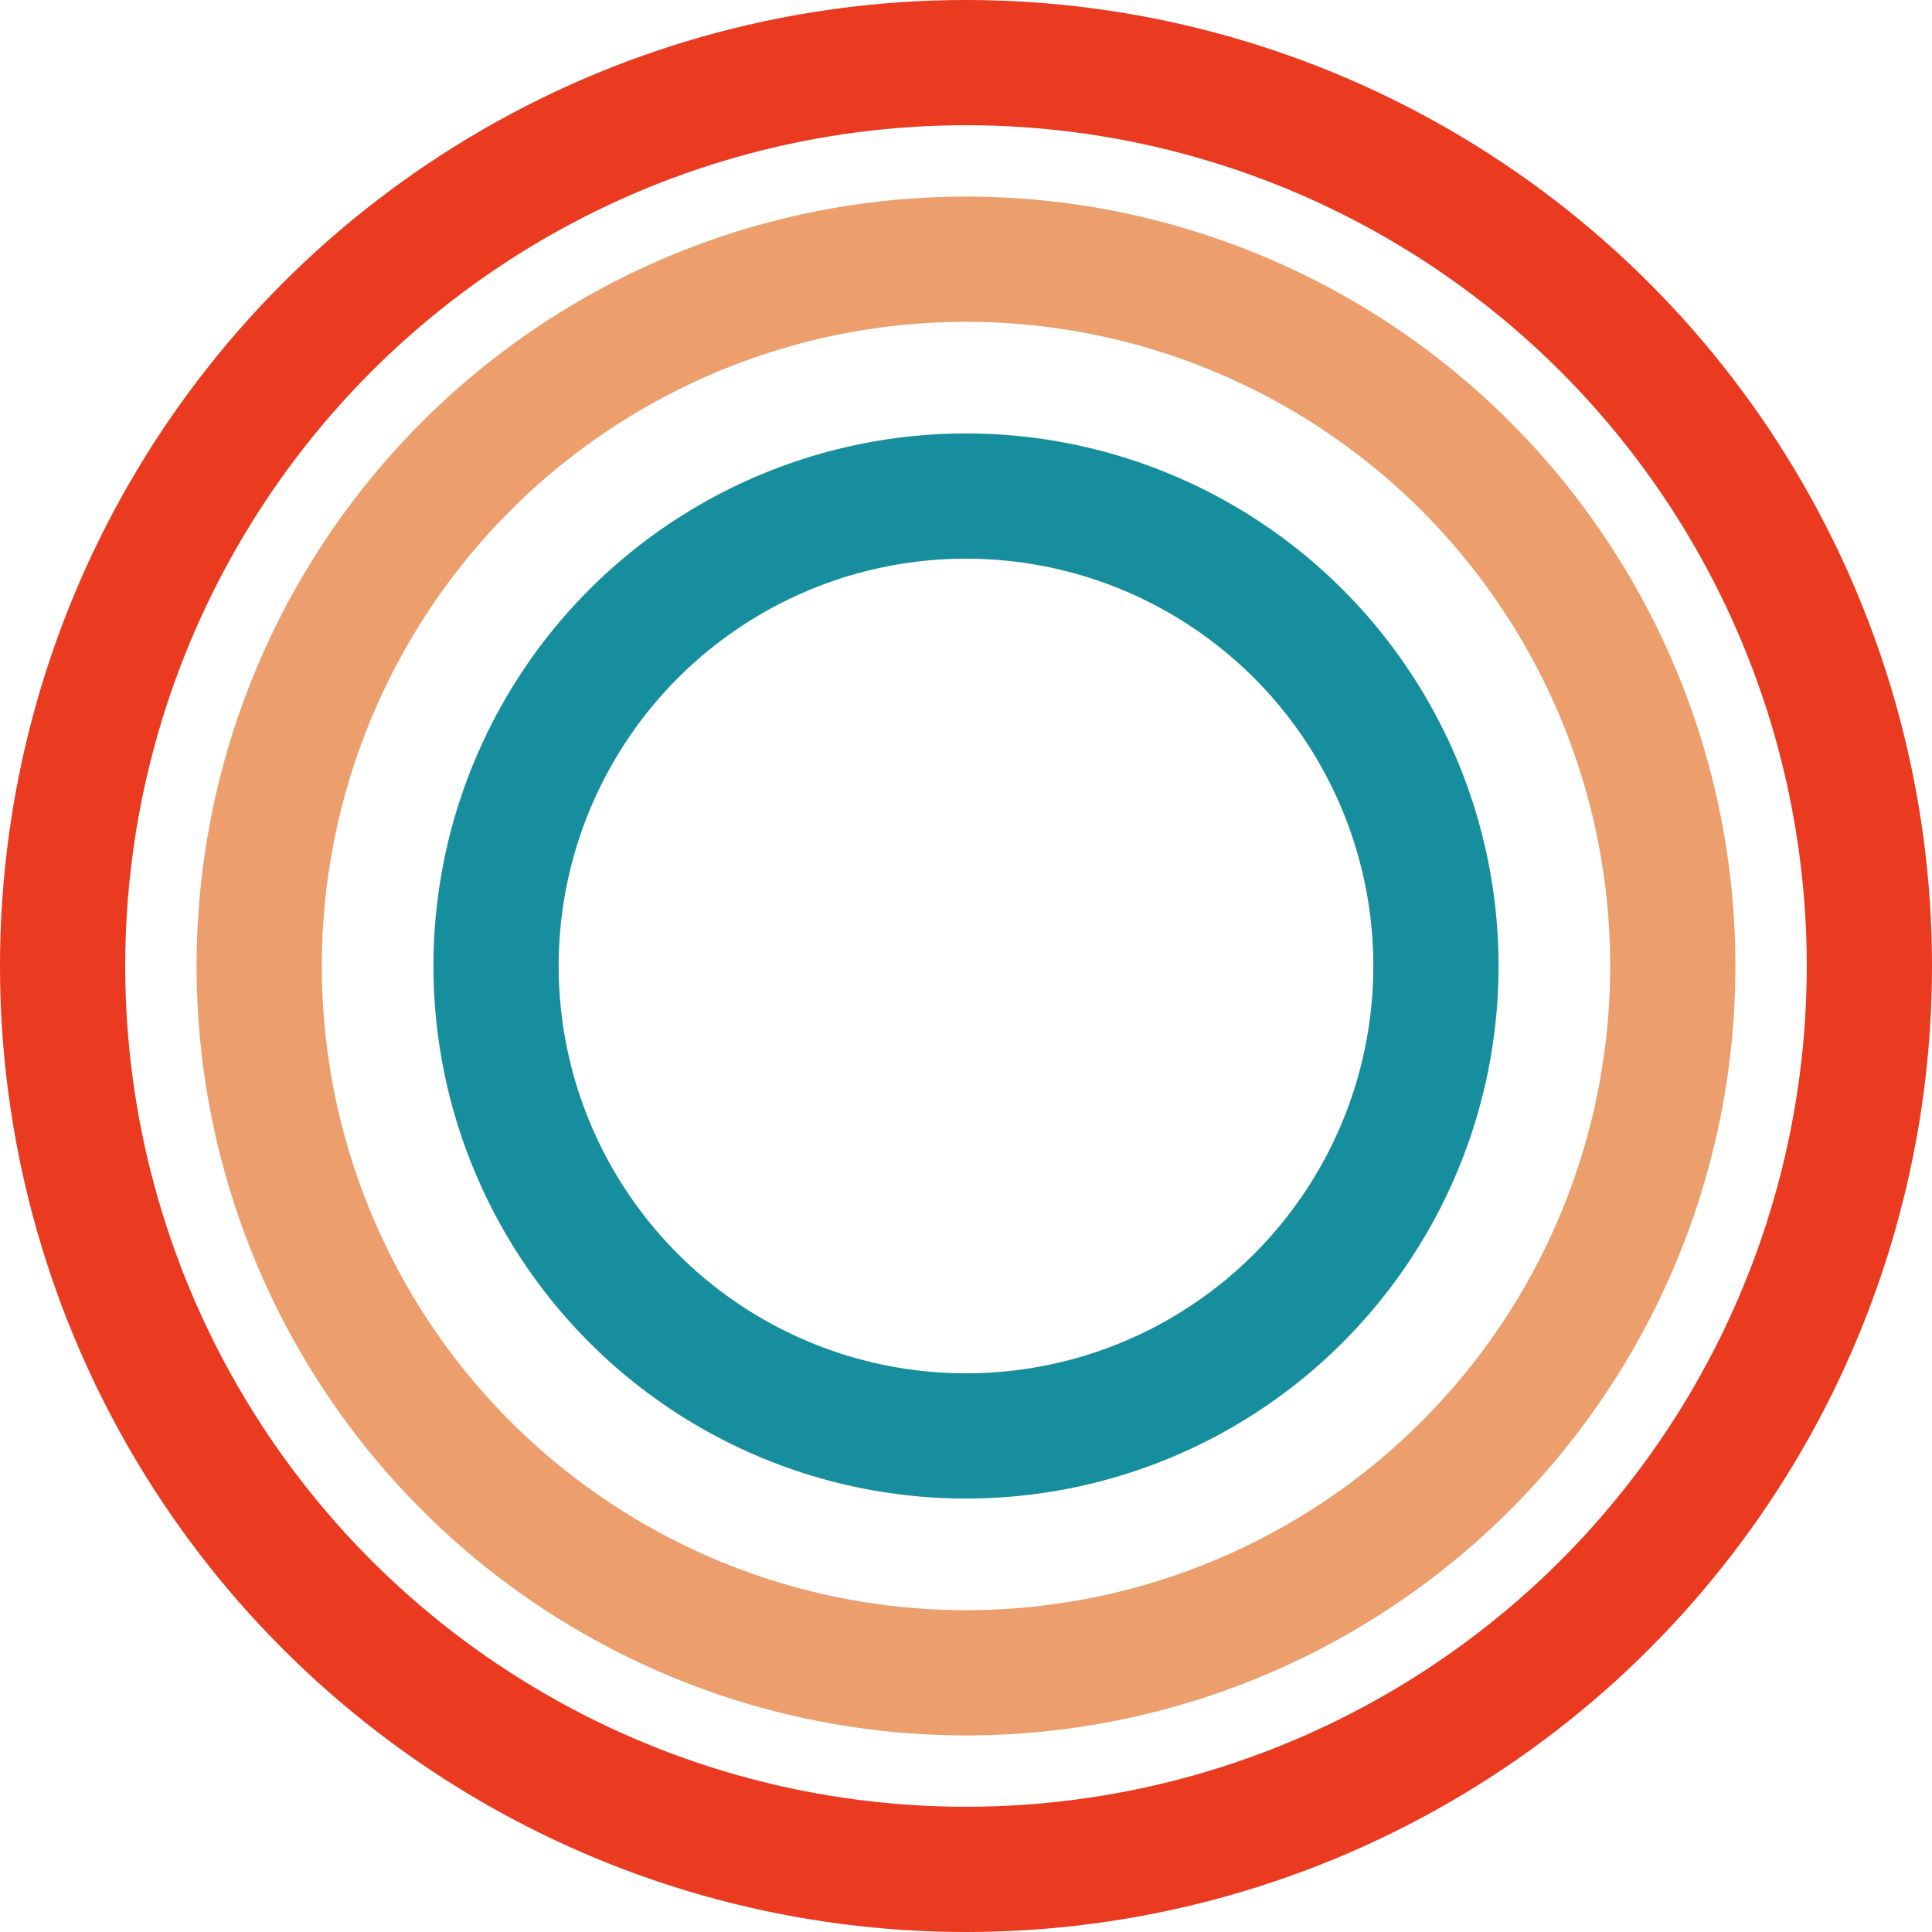 <svg width="216" height="216" viewBox="0 0 216 216" fill="none" xmlns="http://www.w3.org/2000/svg">
<circle cx="108" cy="108" r="101" stroke="#EA3A1F" stroke-width="14"/>
<circle cx="108" cy="108" r="79.022" stroke="#EC9E6C" stroke-width="14"/>
<circle cx="108" cy="108" r="52.54" stroke="#168E9D" stroke-width="14"/>
</svg>
